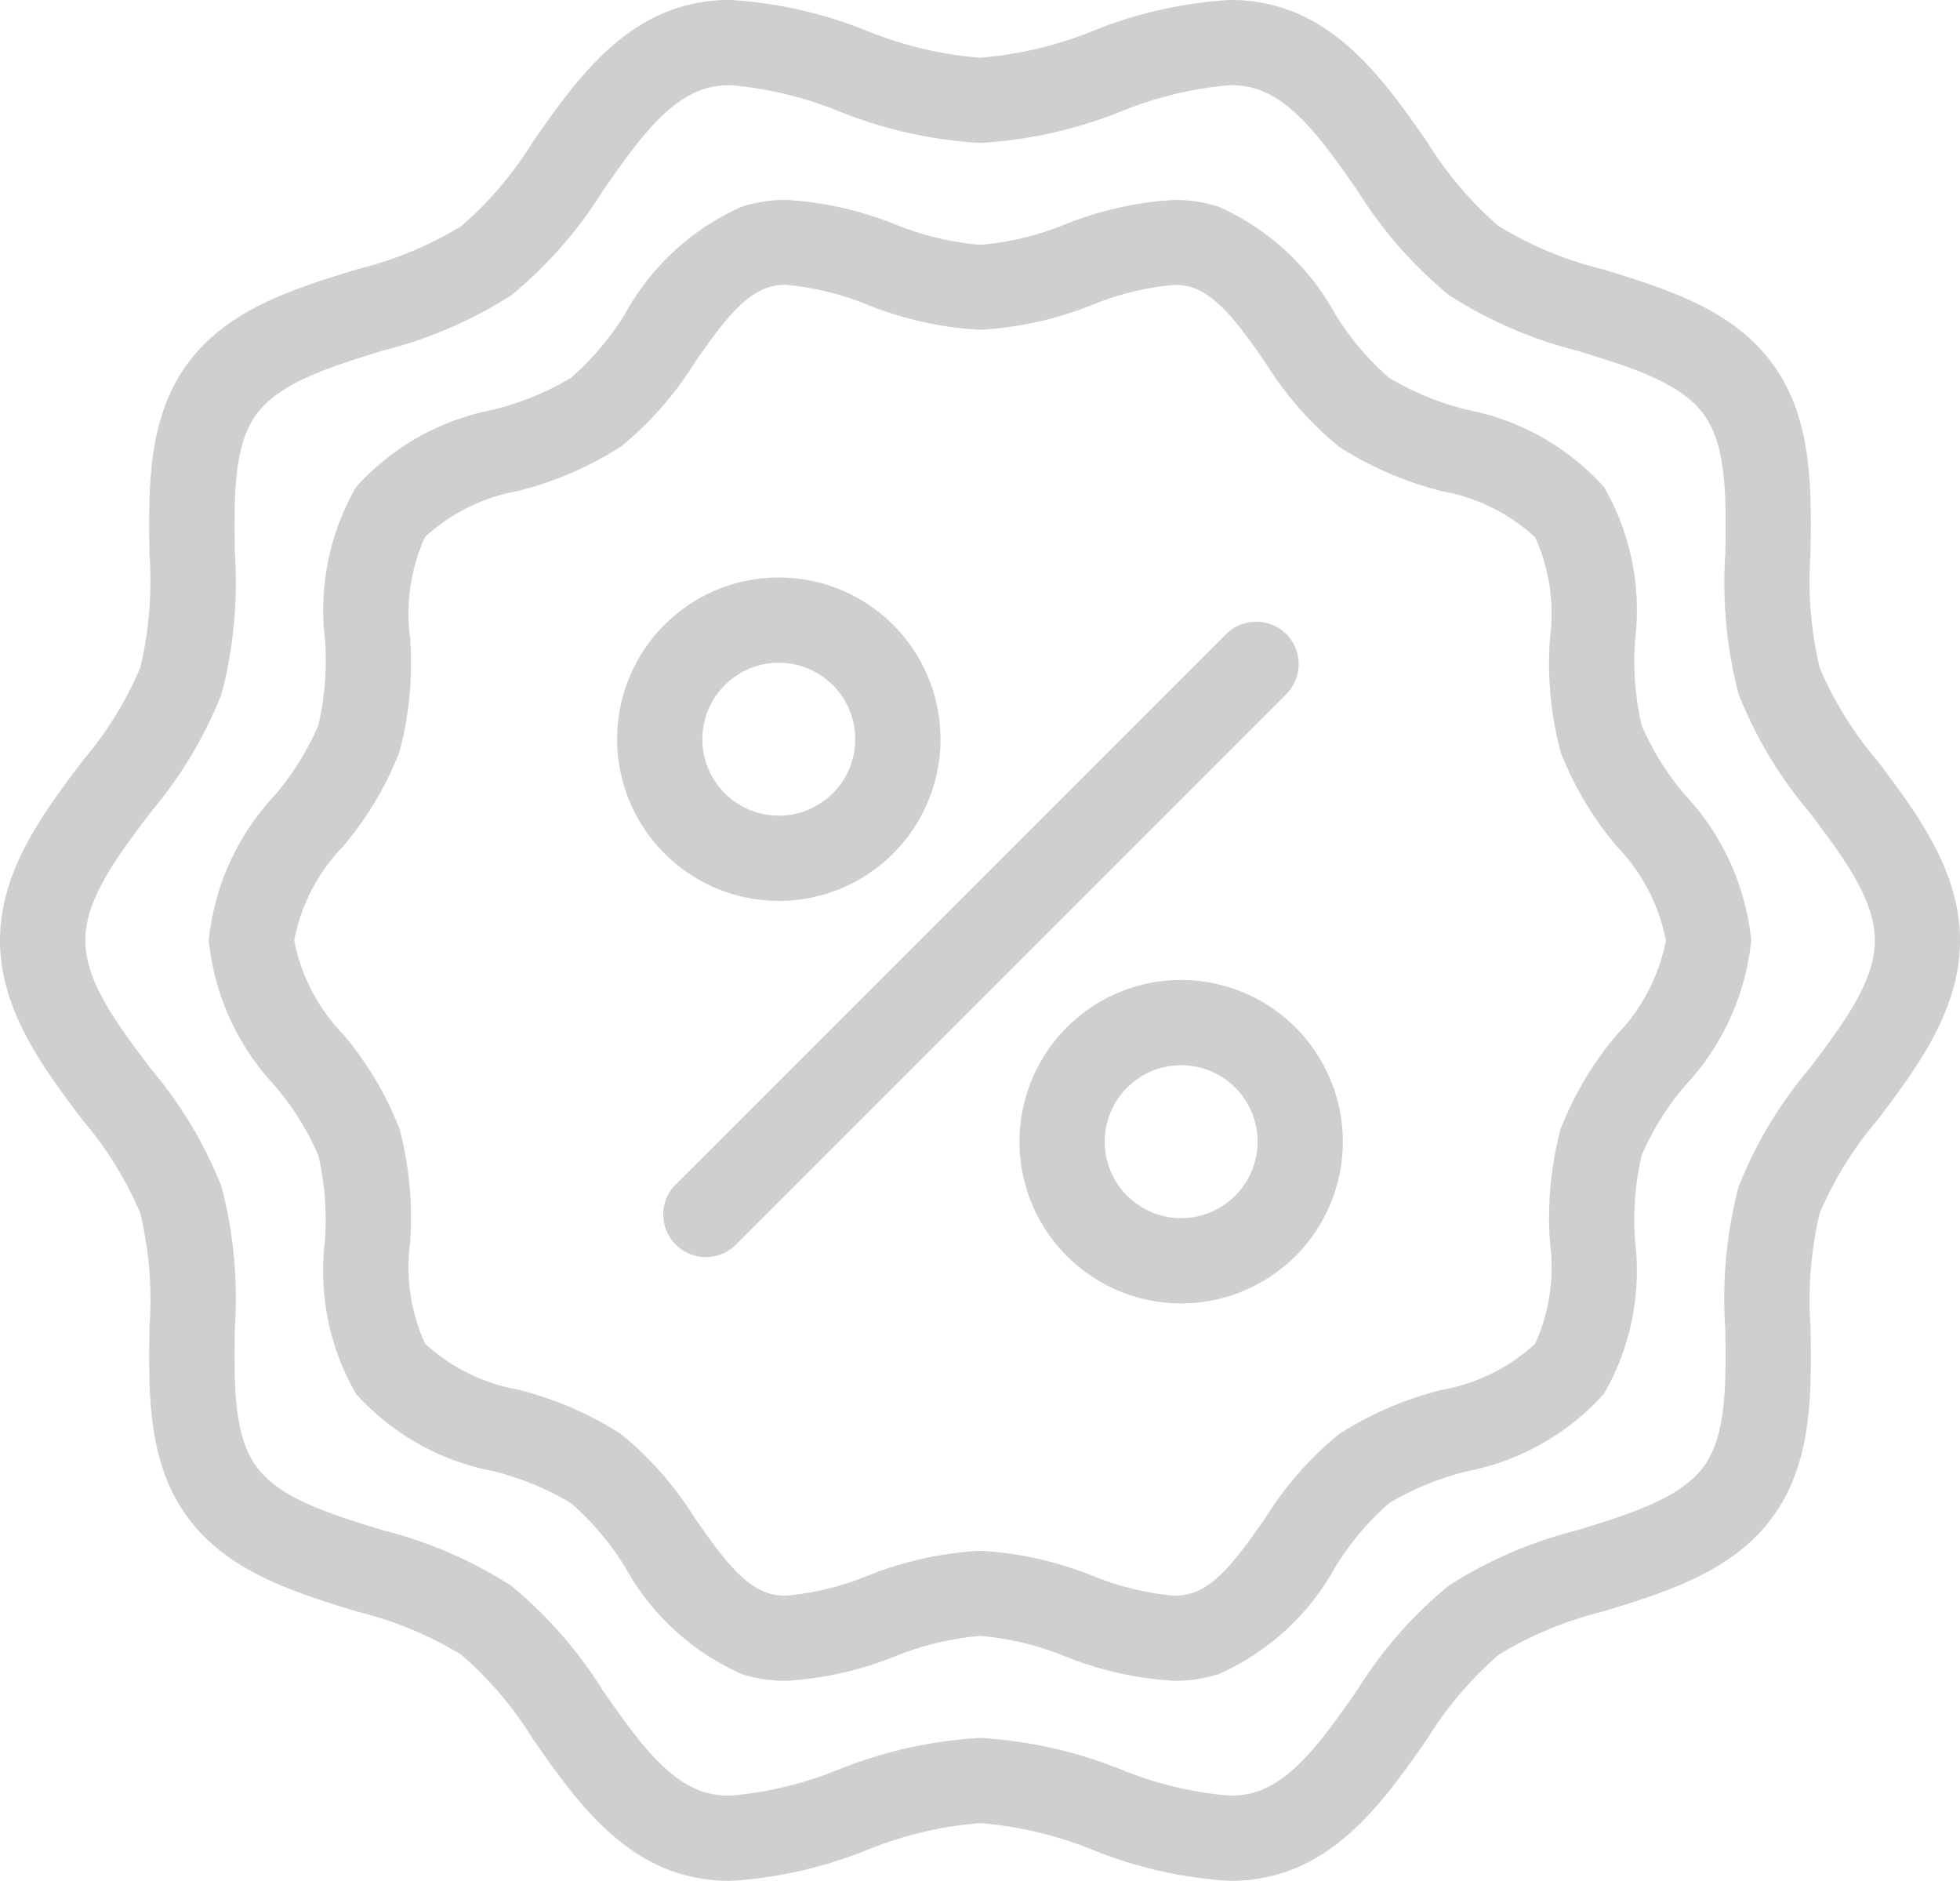 <svg xmlns="http://www.w3.org/2000/svg" width="55.433" height="53.19" viewBox="0 0 55.433 53.19">
  <g id="discount" opacity="0.45">
    <path id="Caminho_27" data-name="Caminho 27" d="M180.615,163.288a1.205,1.205,0,0,0-1.7,0L163.289,178.91a1.205,1.205,0,0,0,1.7,1.7l15.621-15.621A1.205,1.205,0,0,0,180.615,163.288Z" transform="translate(-144.235 -145.356)" fill="#949494"/>
    <path id="Caminho_28" data-name="Caminho 28" d="M156.642,161.213a4.573,4.573,0,1,0-4.573-4.573A4.578,4.578,0,0,0,156.642,161.213Zm0-6.735a2.162,2.162,0,1,1-2.162,2.162A2.165,2.165,0,0,1,156.642,154.478Z" transform="translate(-134.616 -135.736)" fill="#949494"/>
    <path id="Caminho_29" data-name="Caminho 29" d="M255.8,251.229a4.573,4.573,0,1,0,4.573,4.572A4.578,4.578,0,0,0,255.8,251.229Zm0,6.735a2.162,2.162,0,1,1,2.162-2.163A2.165,2.165,0,0,1,255.8,257.964Z" transform="translate(-222.394 -223.516)" fill="#949494"/>
    <path id="Caminho_30" data-name="Caminho 30" d="M53.093,31.284a10.164,10.164,0,0,1-1.63-2.632,10.63,10.63,0,0,1-.257-3.227c.026-1.875.052-3.814-1.066-5.351-1.13-1.553-2.992-2.126-4.793-2.681a10.476,10.476,0,0,1-2.958-1.222,10.355,10.355,0,0,1-2.041-2.407C39.311,12.282,38.135,10.6,36.283,10a4.872,4.872,0,0,0-1.507-.228,12.269,12.269,0,0,0-3.847.868,10.766,10.766,0,0,1-3.213.765,10.766,10.766,0,0,1-3.213-.765,12.268,12.268,0,0,0-3.847-.868A4.873,4.873,0,0,0,19.15,10c-1.852.6-3.028,2.281-4.065,3.763a10.354,10.354,0,0,1-2.041,2.407,10.476,10.476,0,0,1-2.958,1.222c-1.8.555-3.663,1.128-4.793,2.681C4.174,21.611,4.2,23.55,4.226,25.425a10.63,10.63,0,0,1-.257,3.227,10.165,10.165,0,0,1-1.63,2.632C1.243,32.738,0,34.385,0,36.368S1.243,40,2.34,41.452a10.157,10.157,0,0,1,1.63,2.632,10.626,10.626,0,0,1,.257,3.227c-.026,1.875-.052,3.814,1.066,5.351,1.13,1.553,2.992,2.126,4.793,2.681a10.474,10.474,0,0,1,2.958,1.222,10.355,10.355,0,0,1,2.041,2.407c1.037,1.482,2.213,3.161,4.065,3.763a4.871,4.871,0,0,0,1.507.228,12.272,12.272,0,0,0,3.847-.868,10.767,10.767,0,0,1,3.213-.765,10.766,10.766,0,0,1,3.213.765,12.268,12.268,0,0,0,3.847.868,4.872,4.872,0,0,0,1.507-.228c1.852-.6,3.028-2.281,4.065-3.763a10.357,10.357,0,0,1,2.041-2.407,10.478,10.478,0,0,1,2.958-1.222c1.8-.555,3.663-1.128,4.793-2.681,1.119-1.537,1.092-3.476,1.066-5.351a10.636,10.636,0,0,1,.257-3.227,10.171,10.171,0,0,1,1.63-2.632c1.1-1.453,2.34-3.1,2.34-5.084S54.19,32.737,53.093,31.284ZM51.169,40a11.95,11.95,0,0,0-2,3.34,12.461,12.461,0,0,0-.374,4c.021,1.549.041,3.012-.605,3.9-.658.9-2.064,1.337-3.554,1.8a12.29,12.29,0,0,0-3.666,1.576,12.16,12.16,0,0,0-2.6,2.974c-.9,1.286-1.75,2.5-2.835,2.853a2.44,2.44,0,0,1-.762.11,10.468,10.468,0,0,1-3.07-.74,12.617,12.617,0,0,0-3.99-.893,12.617,12.617,0,0,0-3.99.893,10.47,10.47,0,0,1-3.07.74,2.438,2.438,0,0,1-.762-.11c-1.085-.352-1.935-1.567-2.835-2.853a12.159,12.159,0,0,0-2.6-2.974A12.288,12.288,0,0,0,10.8,53.039c-1.489-.459-2.9-.892-3.554-1.8-.646-.888-.626-2.351-.605-3.9a12.458,12.458,0,0,0-.374-4,11.954,11.954,0,0,0-2-3.34c-.953-1.263-1.854-2.457-1.854-3.632s.9-2.369,1.854-3.632a11.952,11.952,0,0,0,2-3.34,12.463,12.463,0,0,0,.374-4c-.021-1.549-.041-3.011.605-3.9.658-.9,2.064-1.337,3.554-1.8a12.294,12.294,0,0,0,3.666-1.576,12.159,12.159,0,0,0,2.6-2.974c.9-1.286,1.75-2.5,2.835-2.853a2.441,2.441,0,0,1,.762-.11,10.469,10.469,0,0,1,3.07.74,12.613,12.613,0,0,0,3.99.893,12.618,12.618,0,0,0,3.99-.893,10.468,10.468,0,0,1,3.07-.74,2.438,2.438,0,0,1,.762.11c1.085.352,1.935,1.567,2.835,2.853a12.16,12.16,0,0,0,2.6,2.974A12.29,12.29,0,0,0,44.638,19.7c1.489.459,2.9.892,3.554,1.8.647.888.626,2.351.605,3.9a12.462,12.462,0,0,0,.374,4,11.956,11.956,0,0,0,2,3.339c.953,1.263,1.854,2.456,1.854,3.632S52.122,38.737,51.169,40Z" transform="translate(0 -9.773)" fill="#949494"/>
    <path id="Caminho_31" data-name="Caminho 31" d="M91.967,73.9a8.1,8.1,0,0,1-.186-2.422,6.962,6.962,0,0,0-.88-4.321,6.994,6.994,0,0,0-3.864-2.182,7.984,7.984,0,0,1-2.22-.91,7.9,7.9,0,0,1-1.525-1.808A7,7,0,0,0,80,59.23a4.052,4.052,0,0,0-1.254-.191,9.738,9.738,0,0,0-3.076.689,8.2,8.2,0,0,1-2.411.58,8.2,8.2,0,0,1-2.411-.58,9.736,9.736,0,0,0-3.076-.689,4.054,4.054,0,0,0-1.254.191,7,7,0,0,0-3.3,3.026,7.893,7.893,0,0,1-1.525,1.808,7.983,7.983,0,0,1-2.22.91,6.994,6.994,0,0,0-3.864,2.182,6.962,6.962,0,0,0-.88,4.321A8.1,8.1,0,0,1,54.54,73.9a7.749,7.749,0,0,1-1.226,1.967,7.044,7.044,0,0,0-1.873,4.113,7.044,7.044,0,0,0,1.873,4.113A7.74,7.74,0,0,1,54.54,86.06a8.1,8.1,0,0,1,.186,2.422,6.962,6.962,0,0,0,.88,4.321,6.993,6.993,0,0,0,3.864,2.182,7.983,7.983,0,0,1,2.22.91A7.892,7.892,0,0,1,63.215,97.7a7,7,0,0,0,3.3,3.026,4.051,4.051,0,0,0,1.254.191,9.734,9.734,0,0,0,3.076-.689,8.2,8.2,0,0,1,2.411-.58,8.2,8.2,0,0,1,2.411.58,9.734,9.734,0,0,0,3.077.689A4.055,4.055,0,0,0,80,100.729a7,7,0,0,0,3.3-3.026A7.893,7.893,0,0,1,84.817,95.9a7.979,7.979,0,0,1,2.22-.91A6.992,6.992,0,0,0,90.9,92.8a6.961,6.961,0,0,0,.88-4.321,8.108,8.108,0,0,1,.186-2.422,7.746,7.746,0,0,1,1.226-1.967,7.044,7.044,0,0,0,1.873-4.113,7.044,7.044,0,0,0-1.873-4.113A7.748,7.748,0,0,1,91.967,73.9Zm-.7,8.742a9.487,9.487,0,0,0-1.594,2.674,9.889,9.889,0,0,0-.3,3.2,5.229,5.229,0,0,1-.419,2.87,5.246,5.246,0,0,1-2.624,1.3A9.754,9.754,0,0,0,83.4,93.946a9.646,9.646,0,0,0-2.081,2.375c-.673.962-1.309,1.87-2.067,2.116a1.634,1.634,0,0,1-.51.073,7.979,7.979,0,0,1-2.3-.561,10.006,10.006,0,0,0-3.187-.709,10.008,10.008,0,0,0-3.187.709,7.978,7.978,0,0,1-2.3.561,1.635,1.635,0,0,1-.51-.073c-.758-.246-1.393-1.154-2.067-2.116a9.647,9.647,0,0,0-2.081-2.375,9.748,9.748,0,0,0-2.929-1.265,5.248,5.248,0,0,1-2.624-1.3,5.232,5.232,0,0,1-.419-2.87,9.884,9.884,0,0,0-.3-3.2,9.49,9.49,0,0,0-1.594-2.674,5.257,5.257,0,0,1-1.387-2.661,5.256,5.256,0,0,1,1.387-2.661,9.485,9.485,0,0,0,1.594-2.675,9.887,9.887,0,0,0,.3-3.2,5.232,5.232,0,0,1,.419-2.87,5.248,5.248,0,0,1,2.624-1.3,9.752,9.752,0,0,0,2.929-1.265,9.649,9.649,0,0,0,2.081-2.375c.673-.962,1.309-1.87,2.067-2.116a1.631,1.631,0,0,1,.51-.073,7.982,7.982,0,0,1,2.3.561,10.006,10.006,0,0,0,3.187.709,10.006,10.006,0,0,0,3.187-.709,7.982,7.982,0,0,1,2.3-.561,1.631,1.631,0,0,1,.51.073c.758.246,1.393,1.154,2.067,2.116A9.645,9.645,0,0,0,83.4,66.013a9.748,9.748,0,0,0,2.929,1.265,5.249,5.249,0,0,1,2.624,1.3,5.233,5.233,0,0,1,.419,2.87,9.883,9.883,0,0,0,.3,3.2,9.489,9.489,0,0,0,1.594,2.674,5.256,5.256,0,0,1,1.387,2.662A5.258,5.258,0,0,1,91.269,82.641Z" transform="translate(-45.537 -53.385)" fill="#949494"/>
  </g>
</svg>
